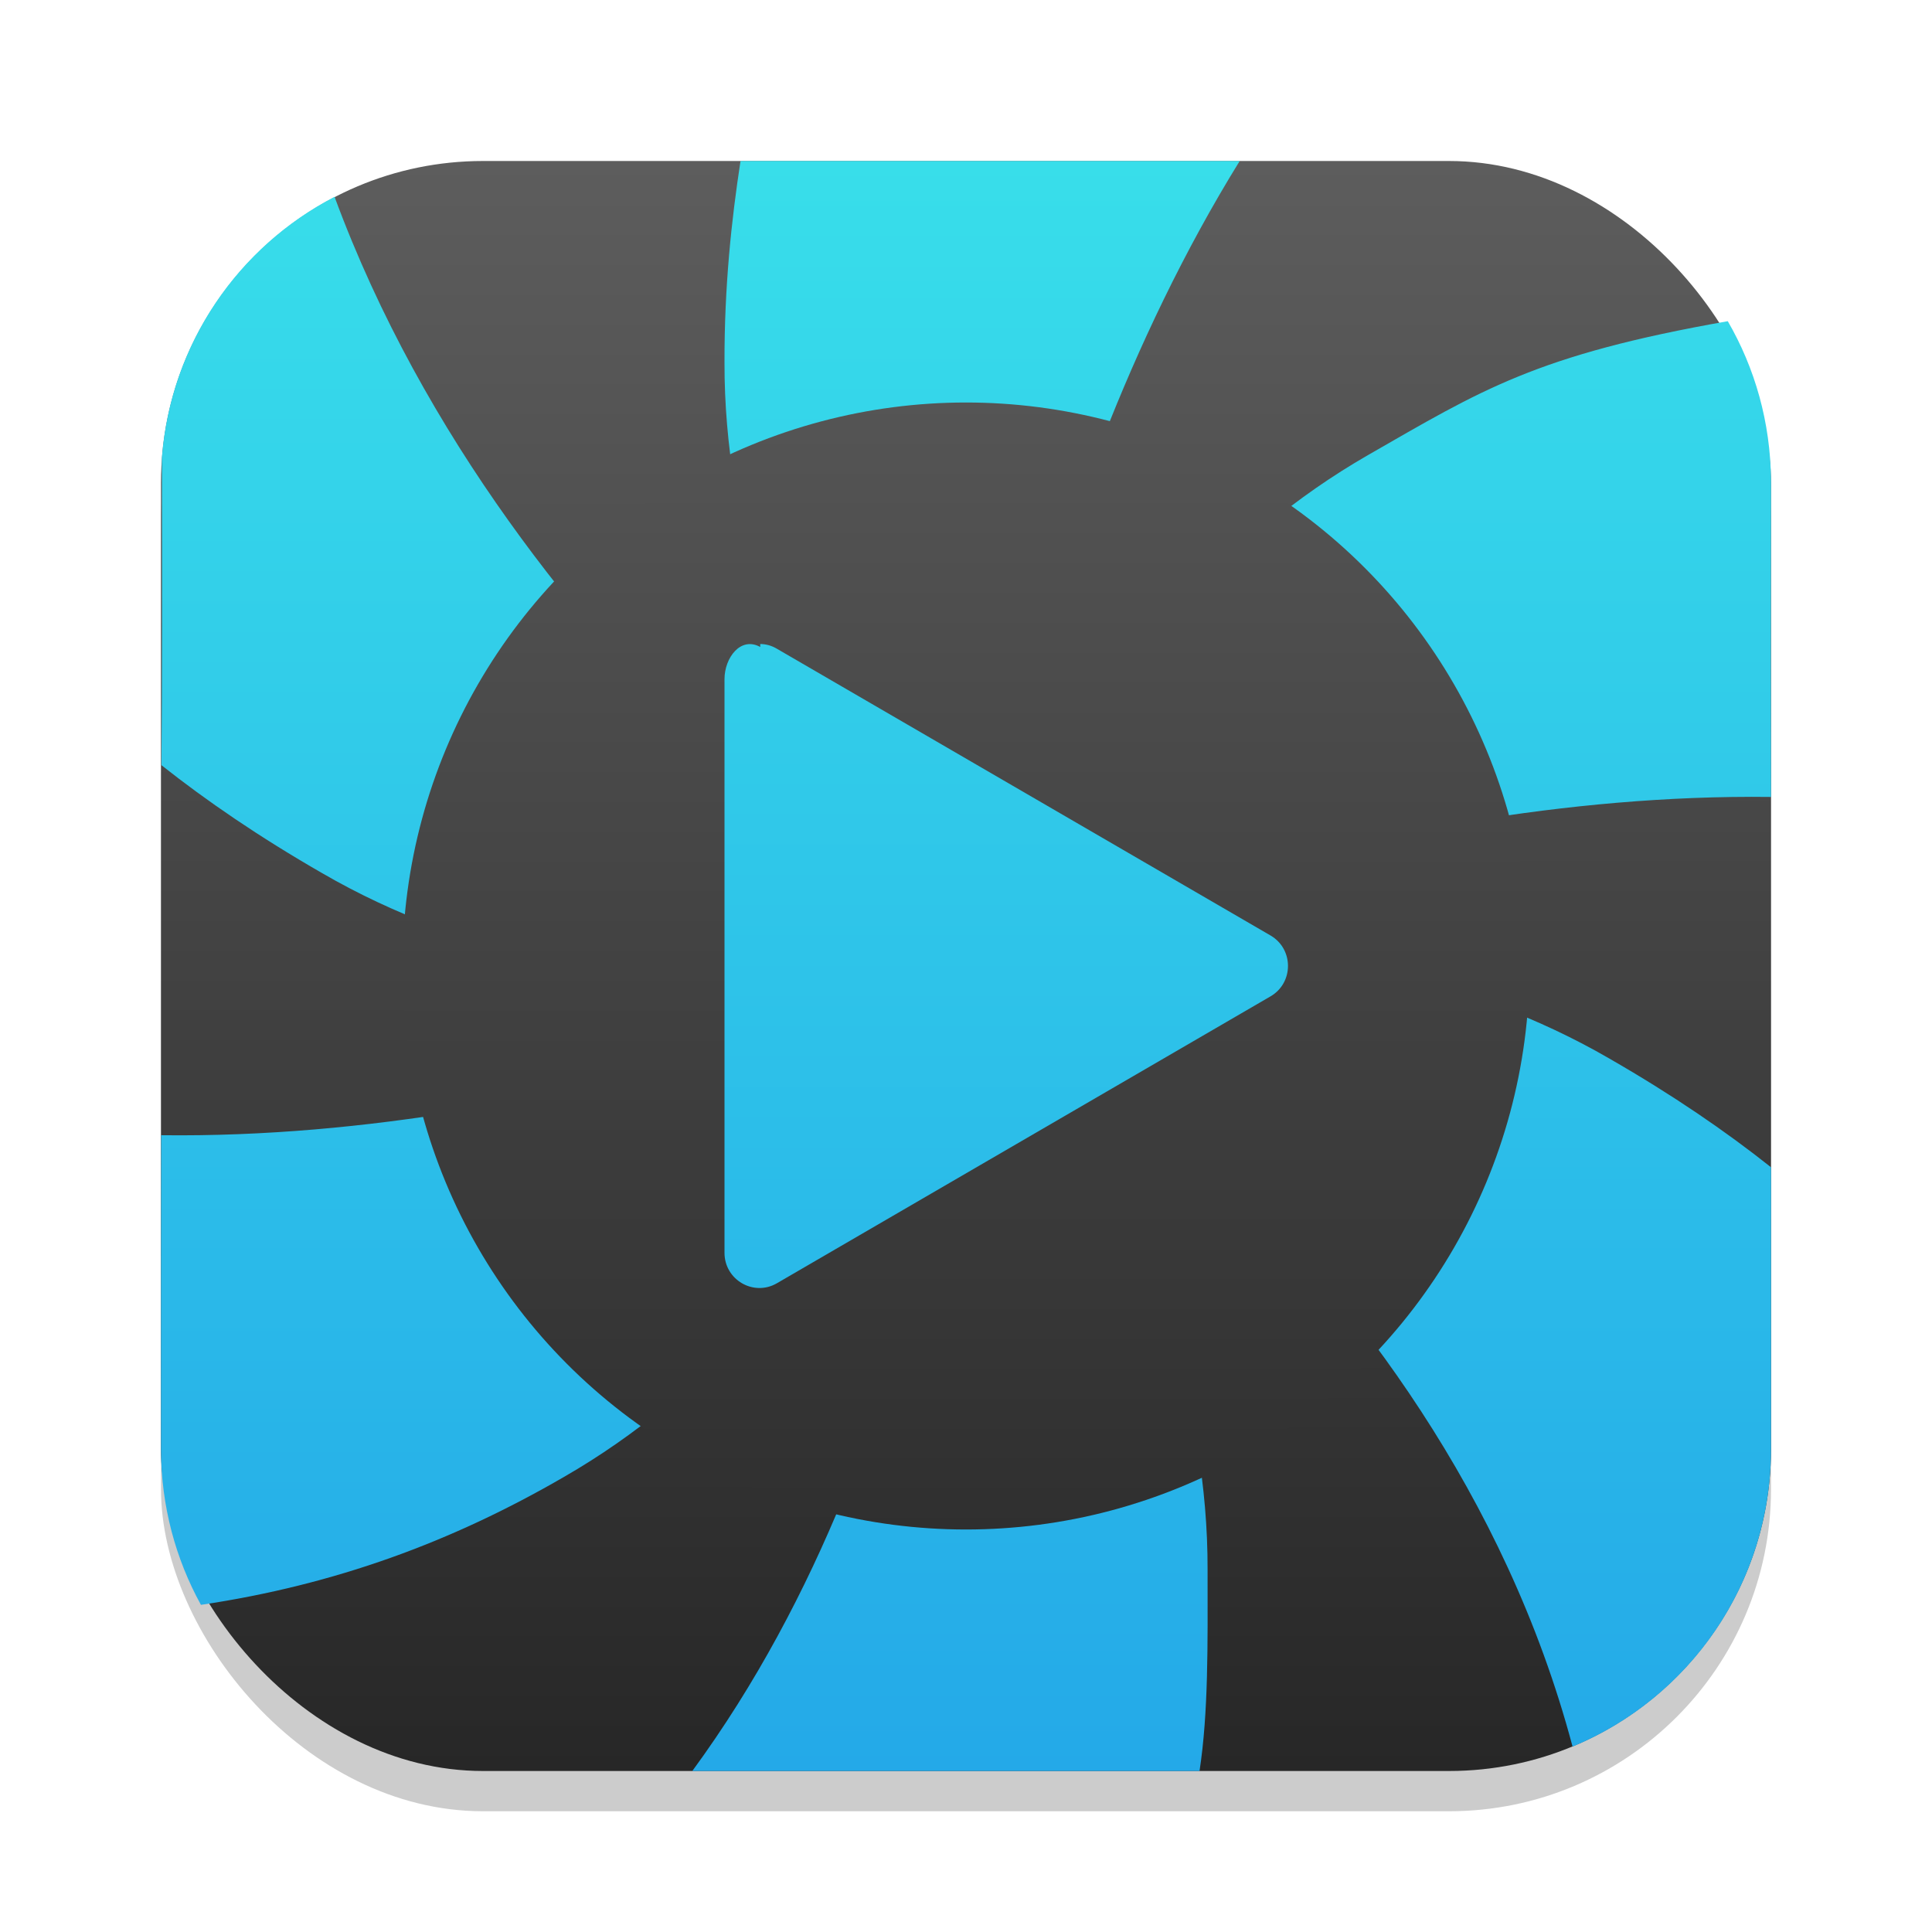 <?xml version="1.0" encoding="UTF-8" standalone="no"?>
<!-- Created with Inkscape (http://www.inkscape.org/) -->

<svg
   width="24"
   height="24"
   viewBox="0 0 24 24"
   version="1.1"
   id="svg1"
   inkscape:version="1.4.2 (ebf0e940d0, 2025-05-08)"
   sodipodi:docname="hypnotix.svg"
   xmlns:inkscape="http://www.inkscape.org/namespaces/inkscape"
   xmlns:sodipodi="http://sodipodi.sourceforge.net/DTD/sodipodi-0.dtd"
   xmlns:xlink="http://www.w3.org/1999/xlink"
   xmlns="http://www.w3.org/2000/svg"
   xmlns:svg="http://www.w3.org/2000/svg">
  <sodipodi:namedview
     id="namedview1"
     pagecolor="#ffffff"
     bordercolor="#000000"
     borderopacity="0.25"
     inkscape:showpageshadow="2"
     inkscape:pageopacity="0.0"
     inkscape:pagecheckerboard="0"
     inkscape:deskcolor="#d1d1d1"
     inkscape:document-units="px"
     inkscape:zoom="32.75"
     inkscape:cx="11.984733"
     inkscape:cy="12"
     inkscape:window-width="1920"
     inkscape:window-height="1011"
     inkscape:window-x="0"
     inkscape:window-y="0"
     inkscape:window-maximized="1"
     inkscape:current-layer="svg1" />
  <defs
     id="defs1">
    <linearGradient
       inkscape:collect="always"
       xlink:href="#4852"
       id="linearGradient4"
       x1="16"
       y1="30"
       x2="16"
       y2="2"
       gradientUnits="userSpaceOnUse"
       gradientTransform="matrix(0.714,0,0,0.714,0.571,0.571)" />
    <linearGradient
       inkscape:collect="always"
       id="4852">
      <stop
         style="stop-color:#272727;stop-opacity:1;"
         offset="0"
         id="stop14555" />
      <stop
         style="stop-color:#5d5d5d;stop-opacity:1;"
         offset="1"
         id="stop14557" />
    </linearGradient>
    <linearGradient
       inkscape:collect="always"
       xlink:href="#linearGradient1763"
       id="linearGradient6178"
       x1="8.143"
       y1="15.499"
       x2="8.143"
       y2="0.501"
       gradientUnits="userSpaceOnUse"
       gradientTransform="matrix(1.4,0,0,1.333,0.6,1.332)" />
    <linearGradient
       inkscape:collect="always"
       xlink:href="#4852"
       id="linearGradient5279"
       x1="8"
       y1="15.143"
       x2="8"
       y2="0.857"
       gradientUnits="userSpaceOnUse"
       gradientTransform="matrix(1.4,0,0,1.4,0.8,0.8)" />
    <linearGradient
       inkscape:collect="always"
       xlink:href="#linearGradient1763"
       id="linearGradient11784"
       x1="11"
       y1="21"
       x2="11"
       y2="1"
       gradientUnits="userSpaceOnUse"
       gradientTransform="translate(1,1)" />
    <linearGradient
       inkscape:collect="always"
       id="linearGradient1763">
      <stop
         style="stop-color:#24a9e8;stop-opacity:1;"
         offset="0"
         id="stop1759" />
      <stop
         style="stop-color:#38deea;stop-opacity:1;"
         offset="1"
         id="stop1761" />
    </linearGradient>
  </defs>
  <rect
     style="opacity:0.2;fill:#000000;stroke-width:1.75"
     id="rect1"
     width="20"
     height="20"
     x="2"
     y="2.5"
     ry="4" />
  <rect
     style="fill:url(#linearGradient4);stroke-width:0.714"
     id="rect2"
     width="20"
     height="20"
     x="2"
     y="2"
     ry="4" />
  <path
     id="path10967"
     style="fill:url(#linearGradient11784);stroke-width:2.372;stroke-linecap:round;stroke-linejoin:round"
     d="M 9.199,2 C 9.086,2.733 8.998,3.563 9,4.5 c -0.011,4.179 2.999,7.499 3,7.5 0,0 0.627,-5.517 3.4,-10 z m 2.801,10 c 0,0 4.847,-2.164 10,-2.1 -0.004,-2.408 -0.001,-0.77 0,-3.9 0,-0.011 8.4e-5,-0.022 0,-0.033 C 21.994,5.245 21.8,4.571 21.463,3.99 19.081,4.409 18.401,4.846 16.996,5.652 13.371,7.733 12,11.999 12,12 Z m 0,0 c 0,0 5.863,3.409 7.535,9.697 C 20.985,21.098 22,19.672 22,18 V 14.5 C 21.437,14.053 20.777,13.601 19.996,13.152 16.382,11.053 12.001,12 12,12 Z m 0,0 c 0,0 -0.219,5.66 -3.4,10 h 6.301 c 0.111,-0.728 0.101,-1.557 0.1,-2.5 0.01,-4.18 -2.999,-7.499 -3,-7.5 z m 0,0 c 0,0 -4.844,2.166 -9.998,2.102 -0.002,1.041 -0.002,2.631 -0.002,3.898 0,0.004 -1.22e-5,0.008 0,0.012 0.002,0.698 0.182,1.354 0.496,1.924 C 4.163,19.688 5.616,19.153 7.004,18.348 10.629,16.267 11.999,12.002 12,12 Z m 0,0 c 0,0 -5.634,-3.568 -7.844,-9.555 -1.195,0.618 -2.034,1.823 -2.145,3.236 0.003,1.418 0.003,2.914 -0.006,3.824 0.56,0.443 1.213,0.891 1.998,1.342 3.614,2.099 7.994,1.153 7.996,1.152 z" />
  <circle
     style="fill:url(#linearGradient5279);fill-opacity:1;stroke-width:2.8;stroke-linecap:round;stroke-linejoin:round"
     id="path5271"
     cx="12"
     cy="12"
     r="7" />
  <path
     d="M 9.444,8.037 C 9.201,7.903 9,8.17 9,8.437 v 7.126 c -2.8e-6,0.336 0.362,0.546 0.651,0.378 l 3.066,-1.782 3.066,-1.782 c 0.289,-0.168 0.289,-0.588 0,-0.756 L 12.717,9.84 9.651,8.059 C 9.588,8.021 9.517,8.001 9.444,8 Z"
     style="fill:url(#linearGradient6178);stroke-width:1.366"
     id="path5776" />
</svg>
